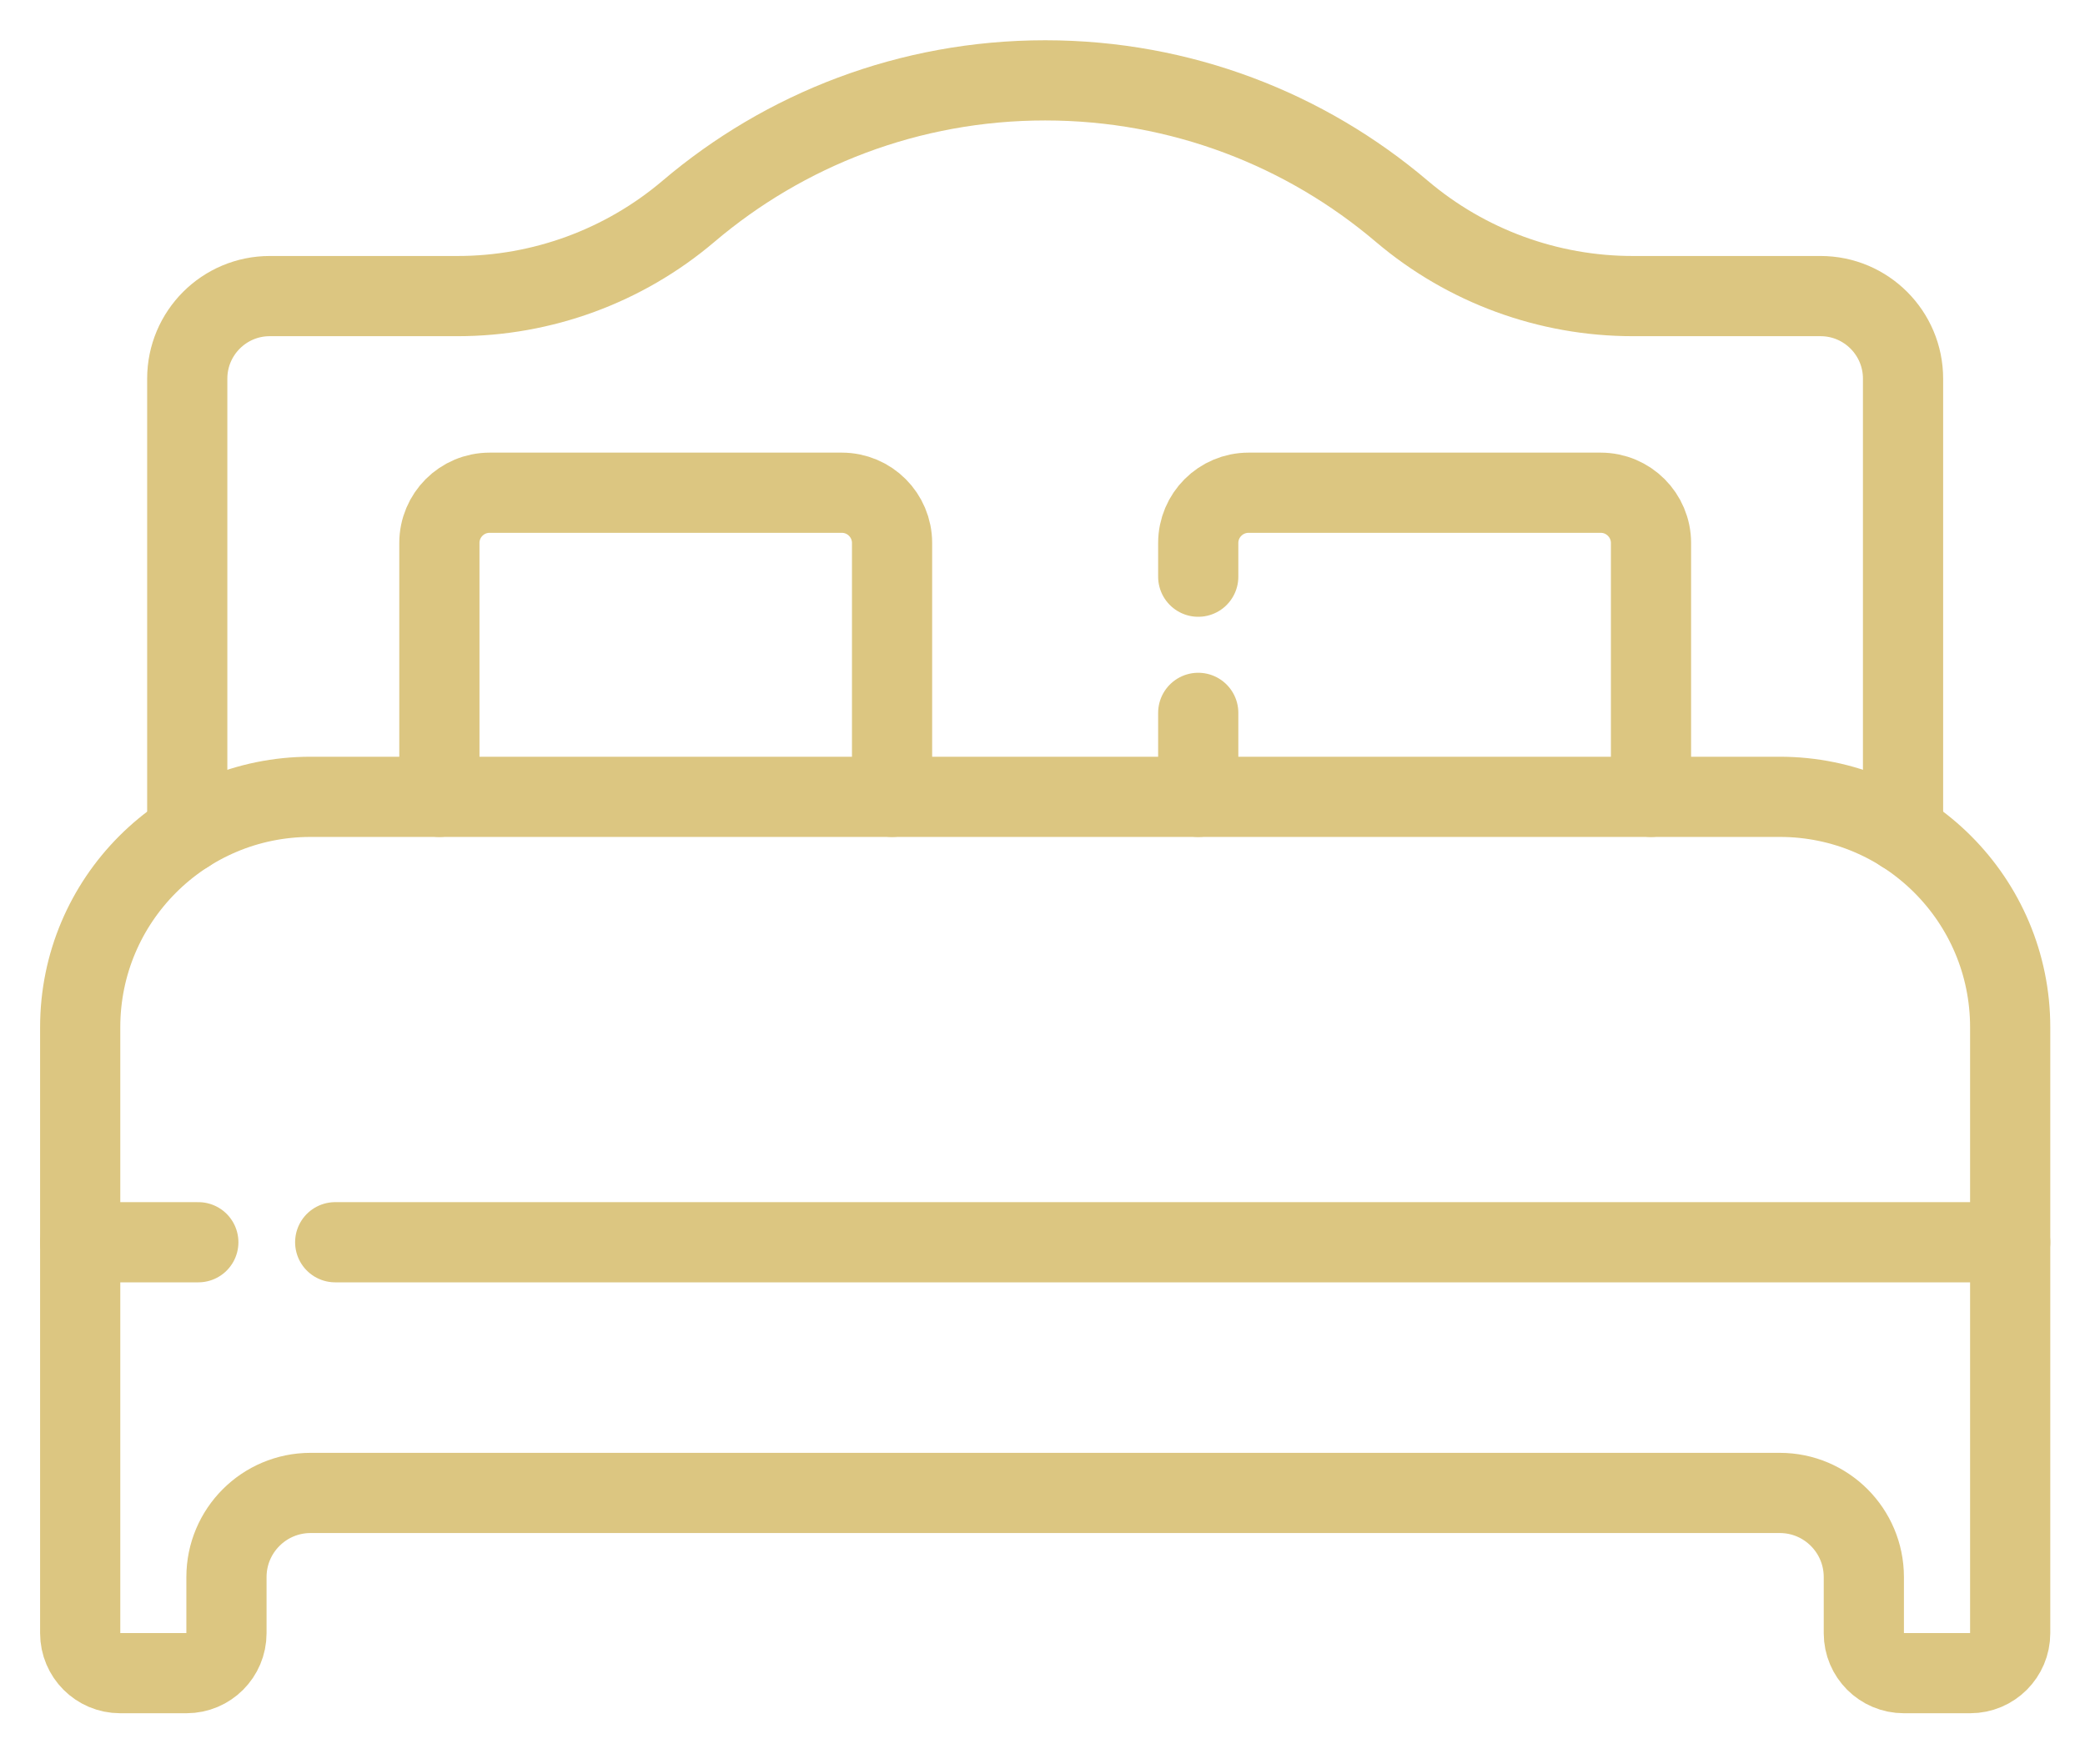 <svg width="26" height="22" viewBox="0 0 26 22" fill="none" xmlns="http://www.w3.org/2000/svg">
<path d="M22.194 9.936H3.873C2.286 9.936 1 11.222 1 12.809V20.365C1 20.64 1.223 20.863 1.498 20.863H2.326C2.601 20.863 2.824 20.64 2.824 20.365V19.665C2.824 19.086 3.294 18.616 3.873 18.616H22.194C22.773 18.616 23.242 19.086 23.242 19.665V20.365C23.242 20.64 23.465 20.863 23.741 20.863H24.569C24.844 20.863 25.067 20.64 25.067 20.365V12.809C25.067 11.222 23.78 9.936 22.194 9.936Z" stroke="#DCC681" stroke-miterlimit="10" stroke-linecap="round" stroke-linejoin="round"/>
<path d="M2.473 15.49H1" stroke="#DCC681" stroke-miterlimit="10" stroke-linecap="round" stroke-linejoin="round"/>
<path d="M25.067 15.49H4.18" stroke="#DCC681" stroke-miterlimit="10" stroke-linecap="round" stroke-linejoin="round"/>
<path d="M5.479 9.936V6.771C5.479 6.425 5.759 6.144 6.106 6.144H10.497C10.844 6.144 11.124 6.425 11.124 6.771V9.936" stroke="#DCC681" stroke-miterlimit="10" stroke-linecap="round" stroke-linejoin="round"/>
<path d="M14.942 7.191V6.771C14.942 6.425 15.223 6.144 15.57 6.144H19.961C20.307 6.144 20.588 6.425 20.588 6.771V9.936" stroke="#DCC681" stroke-miterlimit="10" stroke-linecap="round" stroke-linejoin="round"/>
<path d="M14.942 9.936V8.889" stroke="#DCC681" stroke-miterlimit="10" stroke-linecap="round" stroke-linejoin="round"/>
<path d="M23.731 10.382V4.722C23.731 4.153 23.27 3.692 22.702 3.692H20.36C19.306 3.692 18.286 3.318 17.482 2.636C16.283 1.617 14.73 1.002 13.033 1.002C11.336 1.002 9.783 1.617 8.584 2.636C7.78 3.318 6.76 3.692 5.706 3.692H3.364C2.796 3.692 2.335 4.153 2.335 4.722V10.382" stroke="#DCC681" stroke-miterlimit="10" stroke-linecap="round" stroke-linejoin="round"/>
</svg>
